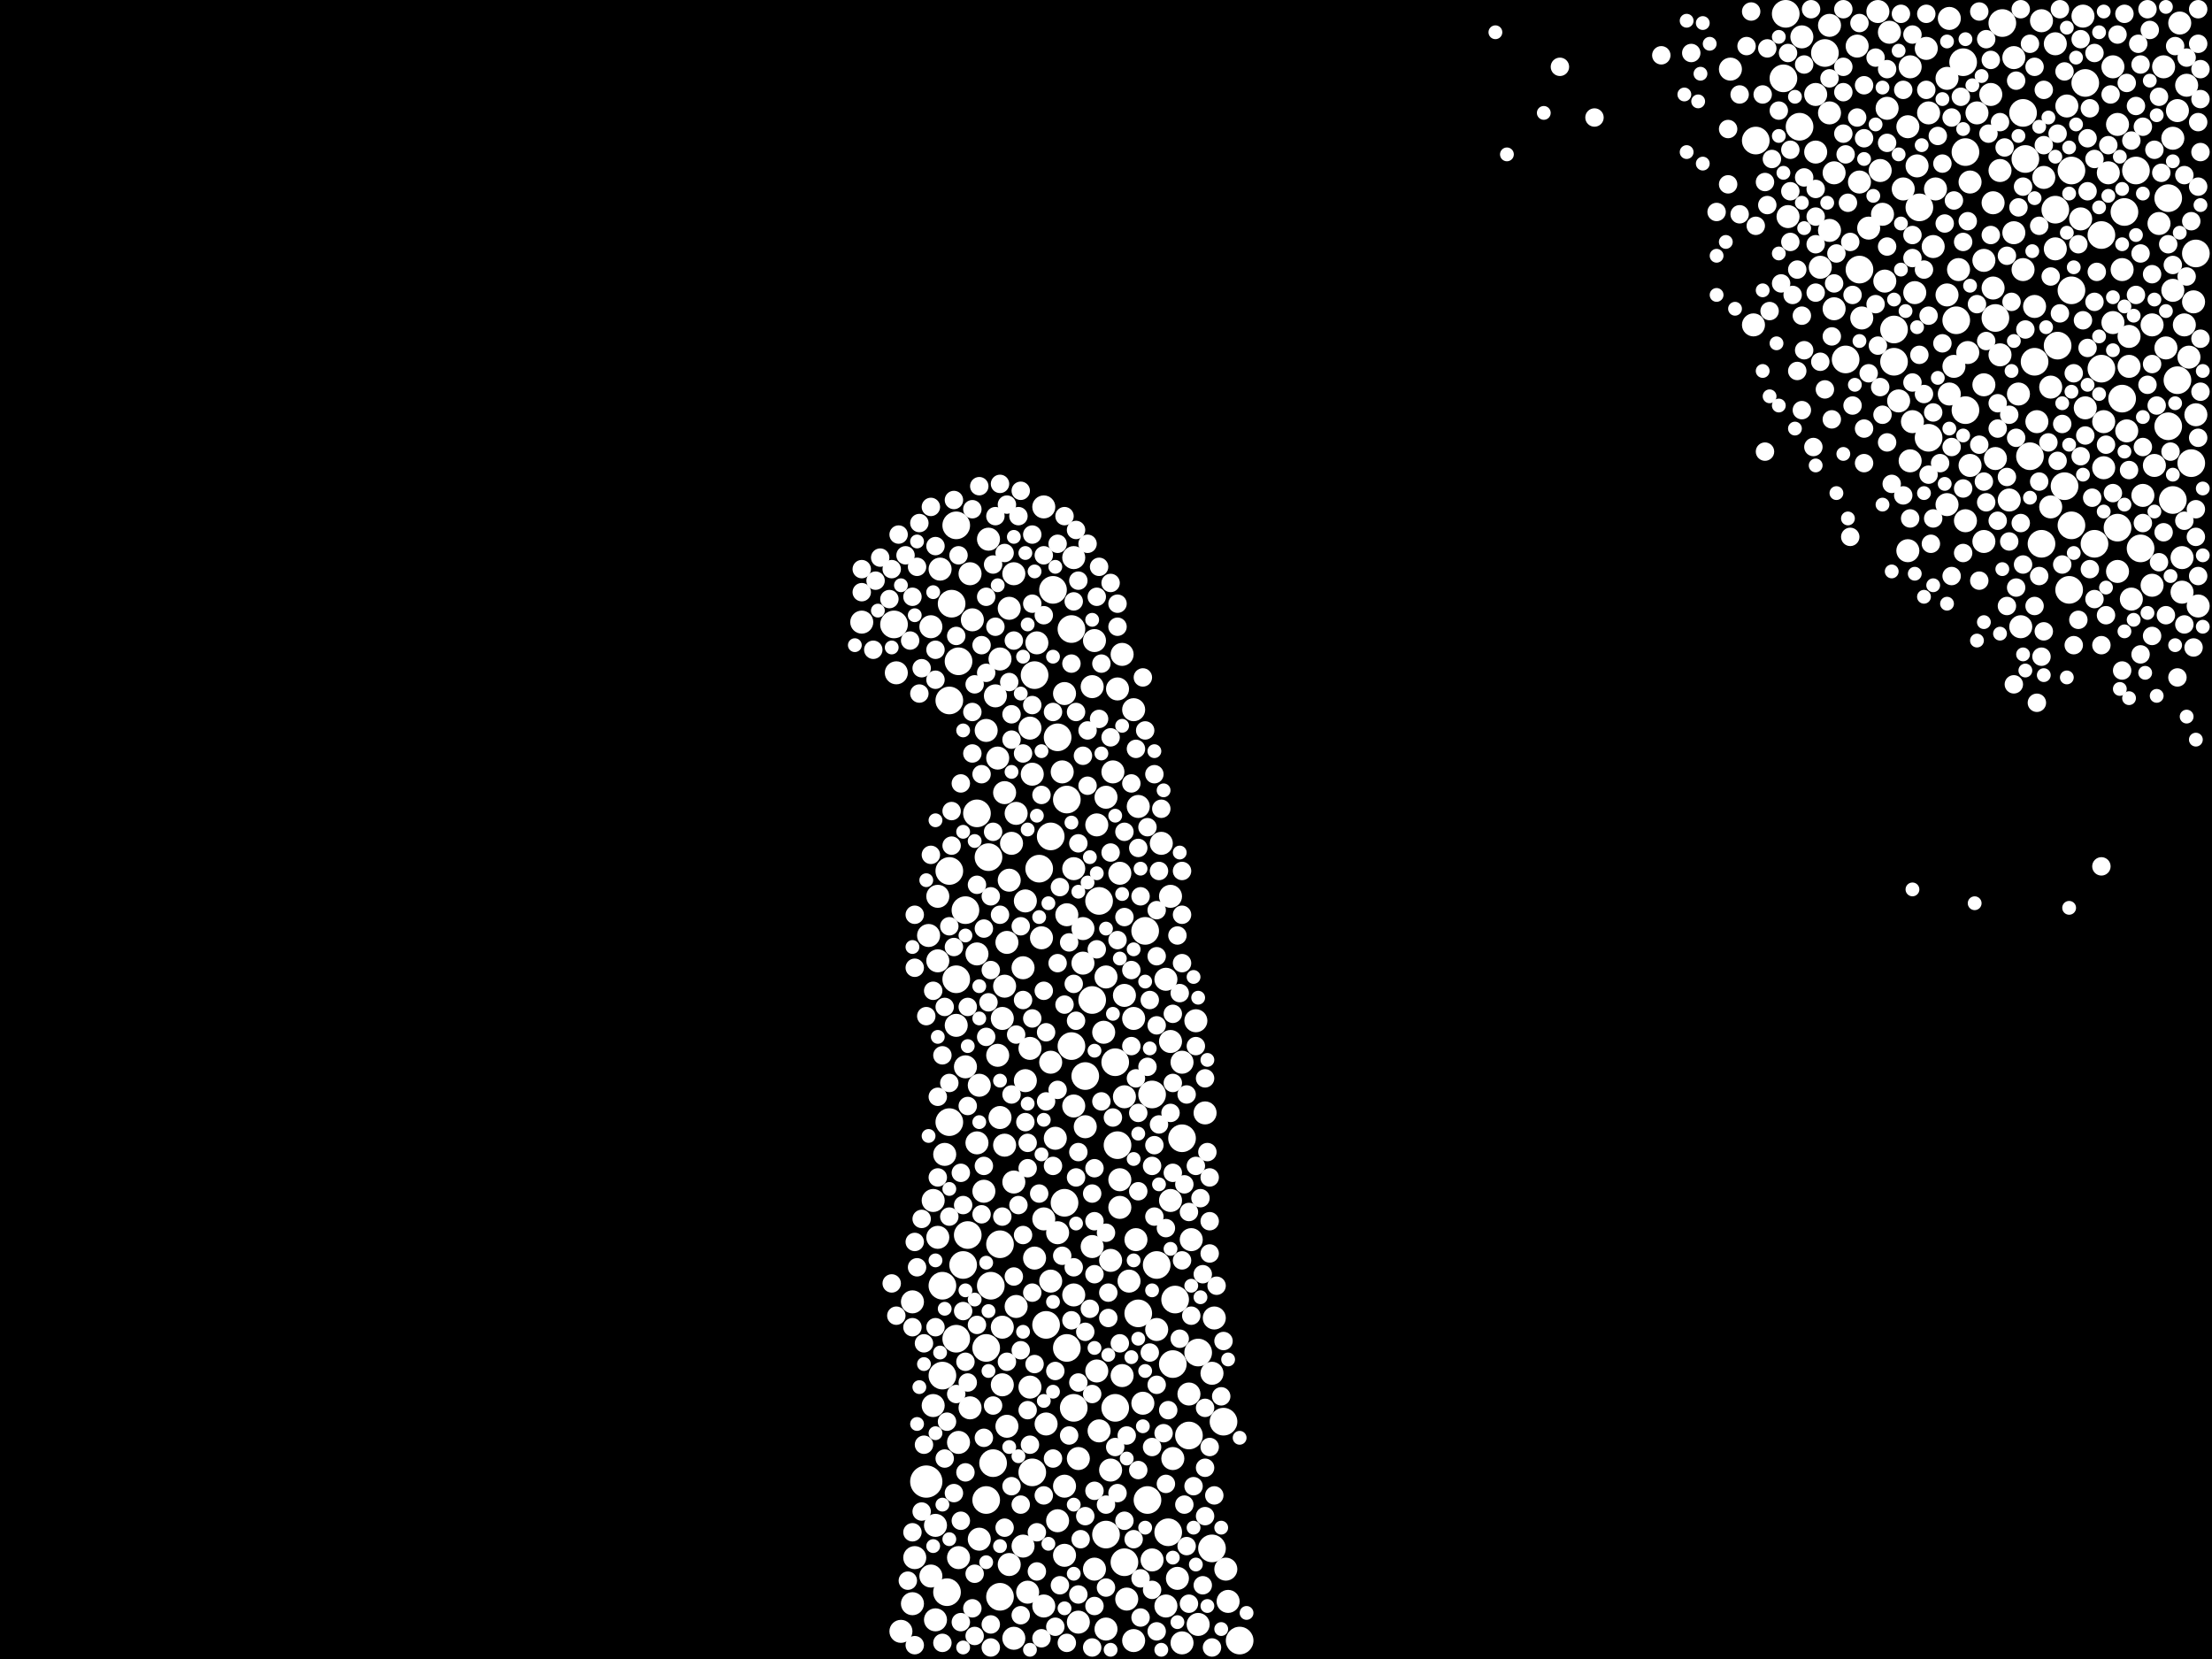 <?xml version="1.0" encoding="utf-8"?>
<svg xmlns="http://www.w3.org/2000/svg"
     xmlns:xlink="http://www.w3.org/1999/xlink" width="1920" height="1440" >

            <defs>
            <style type="text/css"><![CDATA[
circle {stroke: none;}
.c0 {fill: #FFFFFF;}
]]></style>
            </defs>
<rect x="0" y="0" width="1920" height="1440" fill="black"/>
<circle cx="804" cy="1286" r="14" class="c0"/>
<circle cx="1644" cy="314" r="12" class="c0"/>
<circle cx="1524" cy="122" r="12" class="c0"/>
<circle cx="926" cy="1170" r="12" class="c0"/>
<circle cx="1762" cy="396" r="12" class="c0"/>
<circle cx="994" cy="808" r="12" class="c0"/>
<circle cx="848" cy="706" r="12" class="c0"/>
<circle cx="1842" cy="346" r="12" class="c0"/>
<circle cx="862" cy="1270" r="12" class="c0"/>
<circle cx="1902" cy="402" r="12" class="c0"/>
<circle cx="1706" cy="132" r="12" class="c0"/>
<circle cx="1020" cy="1128" r="12" class="c0"/>
<circle cx="1906" cy="220" r="12" class="c0"/>
<circle cx="932" cy="1222" r="12" class="c0"/>
<circle cx="1548" cy="68" r="12" class="c0"/>
<circle cx="836" cy="1098" r="12" class="c0"/>
<circle cx="832" cy="574" r="12" class="c0"/>
<circle cx="1704" cy="54" r="12" class="c0"/>
<circle cx="988" cy="1140" r="12" class="c0"/>
<circle cx="1890" cy="330" r="12" class="c0"/>
<circle cx="1796" cy="512" r="12" class="c0"/>
<circle cx="1040" cy="1174" r="12" class="c0"/>
<circle cx="1810" cy="72" r="12" class="c0"/>
<circle cx="1602" cy="312" r="12" class="c0"/>
<circle cx="1014" cy="1330" r="12" class="c0"/>
<circle cx="1858" cy="476" r="12" class="c0"/>
<circle cx="824" cy="756" r="12" class="c0"/>
<circle cx="1758" cy="138" r="12" class="c0"/>
<circle cx="1562" cy="110" r="12" class="c0"/>
<circle cx="1792" cy="422" r="12" class="c0"/>
<circle cx="1798" cy="148" r="12" class="c0"/>
<circle cx="918" cy="640" r="12" class="c0"/>
<circle cx="860" cy="1116" r="12" class="c0"/>
<circle cx="1882" cy="172" r="12" class="c0"/>
<circle cx="1052" cy="1344" r="12" class="c0"/>
<circle cx="968" cy="1222" r="12" class="c0"/>
<circle cx="1738" cy="20" r="12" class="c0"/>
<circle cx="948" cy="868" r="12" class="c0"/>
<circle cx="1018" cy="1184" r="12" class="c0"/>
<circle cx="1844" cy="184" r="12" class="c0"/>
<circle cx="1886" cy="434" r="12" class="c0"/>
<circle cx="1772" cy="472" r="12" class="c0"/>
<circle cx="954" cy="782" r="12" class="c0"/>
<circle cx="858" cy="744" r="12" class="c0"/>
<circle cx="1732" cy="276" r="12" class="c0"/>
<circle cx="1614" cy="234" r="12" class="c0"/>
<circle cx="930" cy="546" r="12" class="c0"/>
<circle cx="1550" cy="12" r="12" class="c0"/>
<circle cx="840" cy="1072" r="12" class="c0"/>
<circle cx="856" cy="1302" r="12" class="c0"/>
<circle cx="926" cy="694" r="12" class="c0"/>
<circle cx="1756" cy="98" r="12" class="c0"/>
<circle cx="856" cy="1170" r="12" class="c0"/>
<circle cx="996" cy="1302" r="12" class="c0"/>
<circle cx="830" cy="1162" r="12" class="c0"/>
<circle cx="924" cy="1044" r="12" class="c0"/>
<circle cx="898" cy="586" r="12" class="c0"/>
<circle cx="1644" cy="286" r="12" class="c0"/>
<circle cx="824" cy="608" r="12" class="c0"/>
<circle cx="1798" cy="252" r="12" class="c0"/>
<circle cx="1062" cy="1234" r="12" class="c0"/>
<circle cx="976" cy="1356" r="12" class="c0"/>
<circle cx="1584" cy="46" r="12" class="c0"/>
<circle cx="824" cy="974" r="12" class="c0"/>
<circle cx="1026" cy="988" r="12" class="c0"/>
<circle cx="1698" cy="278" r="12" class="c0"/>
<circle cx="1666" cy="180" r="12" class="c0"/>
<circle cx="1076" cy="1424" r="12" class="c0"/>
<circle cx="818" cy="1116" r="12" class="c0"/>
<circle cx="1004" cy="1098" r="12" class="c0"/>
<circle cx="960" cy="1332" r="12" class="c0"/>
<circle cx="838" cy="790" r="12" class="c0"/>
<circle cx="1824" cy="320" r="12" class="c0"/>
<circle cx="822" cy="1382" r="12" class="c0"/>
<circle cx="914" cy="512" r="12" class="c0"/>
<circle cx="868" cy="1386" r="12" class="c0"/>
<circle cx="1882" cy="370" r="12" class="c0"/>
<circle cx="902" cy="754" r="12" class="c0"/>
<circle cx="830" cy="456" r="12" class="c0"/>
<circle cx="1032" cy="1246" r="12" class="c0"/>
<circle cx="912" cy="726" r="12" class="c0"/>
<circle cx="1674" cy="380" r="12" class="c0"/>
<circle cx="1818" cy="472" r="12" class="c0"/>
<circle cx="970" cy="994" r="12" class="c0"/>
<circle cx="896" cy="1278" r="12" class="c0"/>
<circle cx="826" cy="524" r="12" class="c0"/>
<circle cx="1766" cy="314" r="12" class="c0"/>
<circle cx="1706" cy="356" r="12" class="c0"/>
<circle cx="1824" cy="204" r="12" class="c0"/>
<circle cx="1798" cy="456" r="12" class="c0"/>
<circle cx="1786" cy="300" r="12" class="c0"/>
<circle cx="1784" cy="182" r="12" class="c0"/>
<circle cx="830" cy="850" r="12" class="c0"/>
<circle cx="1000" cy="950" r="12" class="c0"/>
<circle cx="776" cy="542" r="12" class="c0"/>
<circle cx="908" cy="1150" r="12" class="c0"/>
<circle cx="1838" cy="458" r="12" class="c0"/>
<circle cx="818" cy="1194" r="12" class="c0"/>
<circle cx="1854" cy="148" r="12" class="c0"/>
<circle cx="868" cy="1080" r="12" class="c0"/>
<circle cx="968" cy="922" r="12" class="c0"/>
<circle cx="930" cy="908" r="12" class="c0"/>
<circle cx="942" cy="934" r="12" class="c0"/>
<circle cx="1752" cy="342" r="10" class="c0"/>
<circle cx="1846" cy="374" r="10" class="c0"/>
<circle cx="838" cy="926" r="10" class="c0"/>
<circle cx="960" cy="848" r="10" class="c0"/>
<circle cx="1838" cy="108" r="10" class="c0"/>
<circle cx="1018" cy="1266" r="10" class="c0"/>
<circle cx="844" cy="538" r="10" class="c0"/>
<circle cx="948" cy="1082" r="10" class="c0"/>
<circle cx="970" cy="598" r="10" class="c0"/>
<circle cx="964" cy="1094" r="10" class="c0"/>
<circle cx="906" cy="1058" r="10" class="c0"/>
<circle cx="924" cy="1290" r="10" class="c0"/>
<circle cx="1748" cy="50" r="10" class="c0"/>
<circle cx="876" cy="528" r="10" class="c0"/>
<circle cx="1706" cy="452" r="10" class="c0"/>
<circle cx="1710" cy="158" r="10" class="c0"/>
<circle cx="1638" cy="94" r="10" class="c0"/>
<circle cx="1012" cy="850" r="10" class="c0"/>
<circle cx="1034" cy="1076" r="10" class="c0"/>
<circle cx="1004" cy="1154" r="10" class="c0"/>
<circle cx="1674" cy="98" r="10" class="c0"/>
<circle cx="906" cy="440" r="10" class="c0"/>
<circle cx="882" cy="706" r="10" class="c0"/>
<circle cx="1588" cy="200" r="10" class="c0"/>
<circle cx="1780" cy="336" r="10" class="c0"/>
<circle cx="980" cy="1112" r="10" class="c0"/>
<circle cx="1878" cy="58" r="10" class="c0"/>
<circle cx="1886" cy="120" r="10" class="c0"/>
<circle cx="1696" cy="318" r="10" class="c0"/>
<circle cx="888" cy="840" r="10" class="c0"/>
<circle cx="1860" cy="430" r="10" class="c0"/>
<circle cx="1032" cy="1210" r="10" class="c0"/>
<circle cx="894" cy="1204" r="10" class="c0"/>
<circle cx="782" cy="1416" r="10" class="c0"/>
<circle cx="1894" cy="484" r="10" class="c0"/>
<circle cx="1656" cy="110" r="10" class="c0"/>
<circle cx="942" cy="978" r="10" class="c0"/>
<circle cx="972" cy="1048" r="10" class="c0"/>
<circle cx="1664" cy="144" r="10" class="c0"/>
<circle cx="1522" cy="282" r="10" class="c0"/>
<circle cx="1896" cy="282" r="10" class="c0"/>
<circle cx="1730" cy="250" r="10" class="c0"/>
<circle cx="1716" cy="98" r="10" class="c0"/>
<circle cx="1880" cy="302" r="10" class="c0"/>
<circle cx="1662" cy="254" r="10" class="c0"/>
<circle cx="1690" cy="438" r="10" class="c0"/>
<circle cx="916" cy="988" r="10" class="c0"/>
<circle cx="1026" cy="922" r="10" class="c0"/>
<circle cx="992" cy="1218" r="10" class="c0"/>
<circle cx="932" cy="960" r="10" class="c0"/>
<circle cx="850" cy="1336" r="10" class="c0"/>
<circle cx="984" cy="616" r="10" class="c0"/>
<circle cx="868" cy="970" r="10" class="c0"/>
<circle cx="890" cy="782" r="10" class="c0"/>
<circle cx="986" cy="1076" r="10" class="c0"/>
<circle cx="880" cy="1422" r="10" class="c0"/>
<circle cx="906" cy="1394" r="10" class="c0"/>
<circle cx="1850" cy="520" r="10" class="c0"/>
<circle cx="912" cy="922" r="10" class="c0"/>
<circle cx="1692" cy="342" r="10" class="c0"/>
<circle cx="1552" cy="188" r="10" class="c0"/>
<circle cx="874" cy="818" r="10" class="c0"/>
<circle cx="966" cy="670" r="10" class="c0"/>
<circle cx="964" cy="1276" r="10" class="c0"/>
<circle cx="1834" cy="280" r="10" class="c0"/>
<circle cx="882" cy="1134" r="10" class="c0"/>
<circle cx="1748" cy="202" r="10" class="c0"/>
<circle cx="1890" cy="96" r="10" class="c0"/>
<circle cx="832" cy="1352" r="10" class="c0"/>
<circle cx="870" cy="884" r="10" class="c0"/>
<circle cx="932" cy="1124" r="10" class="c0"/>
<circle cx="1592" cy="150" r="10" class="c0"/>
<circle cx="894" cy="632" r="10" class="c0"/>
<circle cx="1016" cy="904" r="10" class="c0"/>
<circle cx="978" cy="1388" r="10" class="c0"/>
<circle cx="856" cy="634" r="10" class="c0"/>
<circle cx="932" cy="484" r="10" class="c0"/>
<circle cx="972" cy="758" r="10" class="c0"/>
<circle cx="936" cy="1408" r="10" class="c0"/>
<circle cx="832" cy="1252" r="10" class="c0"/>
<circle cx="880" cy="498" r="10" class="c0"/>
<circle cx="1000" cy="1354" r="10" class="c0"/>
<circle cx="976" cy="864" r="10" class="c0"/>
<circle cx="1848" cy="292" r="10" class="c0"/>
<circle cx="1066" cy="1390" r="10" class="c0"/>
<circle cx="1908" cy="526" r="10" class="c0"/>
<circle cx="868" cy="572" r="10" class="c0"/>
<circle cx="924" cy="1350" r="10" class="c0"/>
<circle cx="1736" cy="308" r="10" class="c0"/>
<circle cx="1592" cy="268" r="10" class="c0"/>
<circle cx="830" cy="890" r="10" class="c0"/>
<circle cx="1622" cy="198" r="10" class="c0"/>
<circle cx="848" cy="828" r="10" class="c0"/>
<circle cx="1886" cy="252" r="10" class="c0"/>
<circle cx="878" cy="732" r="10" class="c0"/>
<circle cx="1614" cy="158" r="10" class="c0"/>
<circle cx="1810" cy="354" r="10" class="c0"/>
<circle cx="816" cy="494" r="10" class="c0"/>
<circle cx="1722" cy="470" r="10" class="c0"/>
<circle cx="810" cy="1042" r="10" class="c0"/>
<circle cx="1016" cy="1042" r="10" class="c0"/>
<circle cx="1040" cy="1410" r="10" class="c0"/>
<circle cx="808" cy="544" r="10" class="c0"/>
<circle cx="936" cy="1266" r="10" class="c0"/>
<circle cx="912" cy="1112" r="10" class="c0"/>
<circle cx="1744" cy="434" r="10" class="c0"/>
<circle cx="876" cy="1358" r="10" class="c0"/>
<circle cx="958" cy="896" r="10" class="c0"/>
<circle cx="1588" cy="22" r="10" class="c0"/>
<circle cx="820" cy="1002" r="10" class="c0"/>
<circle cx="1564" cy="32" r="10" class="c0"/>
<circle cx="1768" cy="366" r="10" class="c0"/>
<circle cx="1868" cy="508" r="10" class="c0"/>
<circle cx="1588" cy="98" r="10" class="c0"/>
<circle cx="888" cy="1342" r="10" class="c0"/>
<circle cx="960" cy="1414" r="10" class="c0"/>
<circle cx="872" cy="856" r="10" class="c0"/>
<circle cx="842" cy="1222" r="10" class="c0"/>
<circle cx="874" cy="1238" r="10" class="c0"/>
<circle cx="1780" cy="440" r="10" class="c0"/>
<circle cx="1730" cy="176" r="10" class="c0"/>
<circle cx="1612" cy="40" r="10" class="c0"/>
<circle cx="1756" cy="234" r="10" class="c0"/>
<circle cx="858" cy="468" r="10" class="c0"/>
<circle cx="1656" cy="478" r="10" class="c0"/>
<circle cx="900" cy="558" r="10" class="c0"/>
<circle cx="850" cy="942" r="10" class="c0"/>
<circle cx="1700" cy="234" r="10" class="c0"/>
<circle cx="1892" cy="20" r="10" class="c0"/>
<circle cx="918" cy="1070" r="10" class="c0"/>
<circle cx="898" cy="1092" r="10" class="c0"/>
<circle cx="1038" cy="886" r="10" class="c0"/>
<circle cx="974" cy="1194" r="10" class="c0"/>
<circle cx="896" cy="672" r="10" class="c0"/>
<circle cx="1870" cy="404" r="10" class="c0"/>
<circle cx="1736" cy="148" r="10" class="c0"/>
<circle cx="1692" cy="16" r="10" class="c0"/>
<circle cx="1808" cy="14" r="10" class="c0"/>
<circle cx="1766" cy="266" r="10" class="c0"/>
<circle cx="866" cy="658" r="10" class="c0"/>
<circle cx="1806" cy="190" r="10" class="c0"/>
<circle cx="1868" cy="282" r="10" class="c0"/>
<circle cx="1906" cy="360" r="10" class="c0"/>
<circle cx="1580" cy="232" r="10" class="c0"/>
<circle cx="904" cy="814" r="10" class="c0"/>
<circle cx="1616" cy="276" r="10" class="c0"/>
<circle cx="1722" cy="226" r="10" class="c0"/>
<circle cx="988" cy="700" r="10" class="c0"/>
<circle cx="1026" cy="1426" r="10" class="c0"/>
<circle cx="1678" cy="214" r="10" class="c0"/>
<circle cx="1874" cy="194" r="10" class="c0"/>
<circle cx="1660" cy="366" r="10" class="c0"/>
<circle cx="810" cy="1220" r="10" class="c0"/>
<circle cx="952" cy="716" r="10" class="c0"/>
<circle cx="1898" cy="74" r="10" class="c0"/>
<circle cx="1052" cy="1192" r="10" class="c0"/>
<circle cx="950" cy="1362" r="10" class="c0"/>
<circle cx="812" cy="1324" r="10" class="c0"/>
<circle cx="1834" cy="58" r="10" class="c0"/>
<circle cx="872" cy="994" r="10" class="c0"/>
<circle cx="1728" cy="82" r="10" class="c0"/>
<circle cx="1830" cy="150" r="10" class="c0"/>
<circle cx="778" cy="584" r="10" class="c0"/>
<circle cx="1576" cy="82" r="10" class="c0"/>
<circle cx="1826" cy="366" r="10" class="c0"/>
<circle cx="932" cy="754" r="10" class="c0"/>
<circle cx="880" cy="1026" r="10" class="c0"/>
<circle cx="854" cy="1034" r="10" class="c0"/>
<circle cx="952" cy="1190" r="10" class="c0"/>
<circle cx="1634" cy="186" r="10" class="c0"/>
<circle cx="1658" cy="58" r="10" class="c0"/>
<circle cx="812" cy="1406" r="10" class="c0"/>
<circle cx="1894" cy="514" r="10" class="c0"/>
<circle cx="890" cy="938" r="10" class="c0"/>
<circle cx="864" cy="604" r="10" class="c0"/>
<circle cx="976" cy="952" r="10" class="c0"/>
<circle cx="842" cy="498" r="10" class="c0"/>
<circle cx="814" cy="778" r="10" class="c0"/>
<circle cx="954" cy="1242" r="10" class="c0"/>
<circle cx="1632" cy="148" r="10" class="c0"/>
<circle cx="972" cy="1024" r="10" class="c0"/>
<circle cx="870" cy="1152" r="10" class="c0"/>
<circle cx="814" cy="834" r="10" class="c0"/>
<circle cx="974" cy="568" r="10" class="c0"/>
<circle cx="1794" cy="92" r="10" class="c0"/>
<circle cx="872" cy="688" r="10" class="c0"/>
<circle cx="918" cy="1320" r="10" class="c0"/>
<circle cx="984" cy="1424" r="10" class="c0"/>
<circle cx="1784" cy="38" r="10" class="c0"/>
<circle cx="1838" cy="496" r="10" class="c0"/>
<circle cx="1064" cy="1362" r="10" class="c0"/>
<circle cx="792" cy="1130" r="10" class="c0"/>
<circle cx="1672" cy="42" r="10" class="c0"/>
<circle cx="984" cy="884" r="10" class="c0"/>
<circle cx="848" cy="992" r="10" class="c0"/>
<circle cx="808" cy="1368" r="10" class="c0"/>
<circle cx="1774" cy="154" r="10" class="c0"/>
<circle cx="924" cy="602" r="10" class="c0"/>
<circle cx="1008" cy="732" r="10" class="c0"/>
<circle cx="1022" cy="1370" r="10" class="c0"/>
<circle cx="876" cy="764" r="10" class="c0"/>
<circle cx="1012" cy="1394" r="10" class="c0"/>
<circle cx="960" cy="692" r="10" class="c0"/>
<circle cx="866" cy="916" r="10" class="c0"/>
<circle cx="926" cy="794" r="10" class="c0"/>
<circle cx="1754" cy="544" r="10" class="c0"/>
<circle cx="892" cy="1382" r="10" class="c0"/>
<circle cx="1772" cy="18" r="10" class="c0"/>
<circle cx="1710" cy="404" r="10" class="c0"/>
<circle cx="1046" cy="966" r="10" class="c0"/>
<circle cx="1054" cy="1144" r="10" class="c0"/>
<circle cx="948" cy="596" r="10" class="c0"/>
<circle cx="1648" cy="348" r="10" class="c0"/>
<circle cx="922" cy="670" r="10" class="c0"/>
<circle cx="1016" cy="778" r="10" class="c0"/>
<circle cx="1722" cy="334" r="10" class="c0"/>
<circle cx="1826" cy="406" r="10" class="c0"/>
<circle cx="1502" cy="60" r="10" class="c0"/>
<circle cx="794" cy="1352" r="10" class="c0"/>
<circle cx="950" cy="556" r="10" class="c0"/>
<circle cx="1848" cy="318" r="10" class="c0"/>
<circle cx="894" cy="910" r="10" class="c0"/>
<circle cx="940" cy="806" r="10" class="c0"/>
<circle cx="814" cy="1074" r="10" class="c0"/>
<circle cx="1680" cy="164" r="10" class="c0"/>
<circle cx="1732" cy="398" r="10" class="c0"/>
<circle cx="1900" cy="310" r="10" class="c0"/>
<circle cx="1630" cy="10" r="10" class="c0"/>
<circle cx="1640" cy="28" r="10" class="c0"/>
<circle cx="908" cy="1236" r="10" class="c0"/>
<circle cx="806" cy="812" r="10" class="c0"/>
<circle cx="1690" cy="68" r="10" class="c0"/>
<circle cx="1842" cy="234" r="10" class="c0"/>
<circle cx="792" cy="1392" r="10" class="c0"/>
<circle cx="1652" cy="164" r="10" class="c0"/>
<circle cx="1904" cy="262" r="10" class="c0"/>
<circle cx="1658" cy="400" r="10" class="c0"/>
<circle cx="1784" cy="216" r="10" class="c0"/>
<circle cx="1708" cy="306" r="10" class="c0"/>
<circle cx="870" cy="1202" r="10" class="c0"/>
<circle cx="1576" cy="132" r="10" class="c0"/>
<circle cx="1636" cy="244" r="10" class="c0"/>
<circle cx="1690" cy="256" r="10" class="c0"/>
<circle cx="940" cy="836" r="10" class="c0"/>
<circle cx="748" cy="540" r="10" class="c0"/>
<circle cx="1880" cy="534" r="8" class="c0"/>
<circle cx="998" cy="868" r="8" class="c0"/>
<circle cx="930" cy="576" r="8" class="c0"/>
<circle cx="1838" cy="30" r="8" class="c0"/>
<circle cx="872" cy="480" r="8" class="c0"/>
<circle cx="1790" cy="490" r="8" class="c0"/>
<circle cx="1770" cy="418" r="8" class="c0"/>
<circle cx="950" cy="1060" r="8" class="c0"/>
<circle cx="952" cy="518" r="8" class="c0"/>
<circle cx="774" cy="1114" r="8" class="c0"/>
<circle cx="764" cy="484" r="8" class="c0"/>
<circle cx="1846" cy="72" r="8" class="c0"/>
<circle cx="1718" cy="10" r="8" class="c0"/>
<circle cx="1898" cy="50" r="8" class="c0"/>
<circle cx="1854" cy="256" r="8" class="c0"/>
<circle cx="990" cy="778" r="8" class="c0"/>
<circle cx="792" cy="518" r="8" class="c0"/>
<circle cx="1638" cy="124" r="8" class="c0"/>
<circle cx="1538" cy="138" r="8" class="c0"/>
<circle cx="1006" cy="976" r="8" class="c0"/>
<circle cx="1758" cy="286" r="8" class="c0"/>
<circle cx="1848" cy="408" r="8" class="c0"/>
<circle cx="864" cy="448" r="8" class="c0"/>
<circle cx="1674" cy="274" r="8" class="c0"/>
<circle cx="820" cy="874" r="8" class="c0"/>
<circle cx="1004" cy="1202" r="8" class="c0"/>
<circle cx="1722" cy="418" r="8" class="c0"/>
<circle cx="1684" cy="402" r="8" class="c0"/>
<circle cx="772" cy="520" r="8" class="c0"/>
<circle cx="812" cy="474" r="8" class="c0"/>
<circle cx="1774" cy="548" r="8" class="c0"/>
<circle cx="1878" cy="462" r="8" class="c0"/>
<circle cx="796" cy="492" r="8" class="c0"/>
<circle cx="894" cy="1254" r="8" class="c0"/>
<circle cx="918" cy="836" r="8" class="c0"/>
<circle cx="1564" cy="274" r="8" class="c0"/>
<circle cx="988" cy="1276" r="8" class="c0"/>
<circle cx="1778" cy="384" r="8" class="c0"/>
<circle cx="818" cy="1426" r="8" class="c0"/>
<circle cx="850" cy="422" r="8" class="c0"/>
<circle cx="792" cy="1152" r="8" class="c0"/>
<circle cx="1906" cy="466" r="8" class="c0"/>
<circle cx="846" cy="1420" r="8" class="c0"/>
<circle cx="916" cy="1190" r="8" class="c0"/>
<circle cx="996" cy="926" r="8" class="c0"/>
<circle cx="1672" cy="12" r="8" class="c0"/>
<circle cx="1666" cy="308" r="8" class="c0"/>
<circle cx="1860" cy="110" r="8" class="c0"/>
<circle cx="1036" cy="1290" r="8" class="c0"/>
<circle cx="1724" cy="436" r="8" class="c0"/>
<circle cx="906" cy="534" r="8" class="c0"/>
<circle cx="1638" cy="214" r="8" class="c0"/>
<circle cx="978" cy="1246" r="8" class="c0"/>
<circle cx="1034" cy="1142" r="8" class="c0"/>
<circle cx="1804" cy="212" r="8" class="c0"/>
<circle cx="1766" cy="58" r="8" class="c0"/>
<circle cx="934" cy="1022" r="8" class="c0"/>
<circle cx="964" cy="640" r="8" class="c0"/>
<circle cx="794" cy="794" r="8" class="c0"/>
<circle cx="1576" cy="188" r="8" class="c0"/>
<circle cx="1000" cy="1256" r="8" class="c0"/>
<circle cx="906" cy="860" r="8" class="c0"/>
<circle cx="1808" cy="278" r="8" class="c0"/>
<circle cx="1872" cy="352" r="8" class="c0"/>
<circle cx="1906" cy="442" r="8" class="c0"/>
<circle cx="812" cy="590" r="8" class="c0"/>
<circle cx="1904" cy="562" r="8" class="c0"/>
<circle cx="1618" cy="74" r="8" class="c0"/>
<circle cx="906" cy="482" r="8" class="c0"/>
<circle cx="884" cy="1046" r="8" class="c0"/>
<circle cx="1006" cy="756" r="8" class="c0"/>
<circle cx="848" cy="768" r="8" class="c0"/>
<circle cx="1638" cy="60" r="8" class="c0"/>
<circle cx="812" cy="1152" r="8" class="c0"/>
<circle cx="1658" cy="450" r="8" class="c0"/>
<circle cx="1042" cy="1040" r="8" class="c0"/>
<circle cx="1000" cy="1012" r="8" class="c0"/>
<circle cx="1638" cy="384" r="8" class="c0"/>
<circle cx="1688" cy="194" r="8" class="c0"/>
<circle cx="1786" cy="116" r="8" class="c0"/>
<circle cx="854" cy="1248" r="8" class="c0"/>
<circle cx="886" cy="1172" r="8" class="c0"/>
<circle cx="1602" cy="134" r="8" class="c0"/>
<circle cx="1818" cy="46" r="8" class="c0"/>
<circle cx="870" cy="1056" r="8" class="c0"/>
<circle cx="844" cy="618" r="8" class="c0"/>
<circle cx="1686" cy="298" r="8" class="c0"/>
<circle cx="1812" cy="302" r="8" class="c0"/>
<circle cx="1902" cy="192" r="8" class="c0"/>
<circle cx="886" cy="1306" r="8" class="c0"/>
<circle cx="924" cy="872" r="8" class="c0"/>
<circle cx="852" cy="672" r="8" class="c0"/>
<circle cx="932" cy="1100" r="8" class="c0"/>
<circle cx="976" cy="722" r="8" class="c0"/>
<circle cx="1866" cy="26" r="8" class="c0"/>
<circle cx="834" cy="1320" r="8" class="c0"/>
<circle cx="940" cy="656" r="8" class="c0"/>
<circle cx="1534" cy="42" r="8" class="c0"/>
<circle cx="1004" cy="830" r="8" class="c0"/>
<circle cx="1442" cy="48" r="8" class="c0"/>
<circle cx="1056" cy="1116" r="8" class="c0"/>
<circle cx="1576" cy="254" r="8" class="c0"/>
<circle cx="1618" cy="120" r="8" class="c0"/>
<circle cx="1554" cy="130" r="8" class="c0"/>
<circle cx="1694" cy="388" r="8" class="c0"/>
<circle cx="878" cy="1290" r="8" class="c0"/>
<circle cx="942" cy="1316" r="8" class="c0"/>
<circle cx="962" cy="1144" r="8" class="c0"/>
<circle cx="1022" cy="812" r="8" class="c0"/>
<circle cx="1858" cy="56" r="8" class="c0"/>
<circle cx="828" cy="822" r="8" class="c0"/>
<circle cx="780" cy="464" r="8" class="c0"/>
<circle cx="970" cy="1296" r="8" class="c0"/>
<circle cx="1628" cy="264" r="8" class="c0"/>
<circle cx="1734" cy="452" r="8" class="c0"/>
<circle cx="972" cy="1166" r="8" class="c0"/>
<circle cx="936" cy="504" r="8" class="c0"/>
<circle cx="986" cy="650" r="8" class="c0"/>
<circle cx="1792" cy="62" r="8" class="c0"/>
<circle cx="998" cy="1174" r="8" class="c0"/>
<circle cx="1002" cy="994" r="8" class="c0"/>
<circle cx="1046" cy="1316" r="8" class="c0"/>
<circle cx="1030" cy="950" r="8" class="c0"/>
<circle cx="1834" cy="428" r="8" class="c0"/>
<circle cx="1858" cy="220" r="8" class="c0"/>
<circle cx="1814" cy="494" r="8" class="c0"/>
<circle cx="1002" cy="1056" r="8" class="c0"/>
<circle cx="1752" cy="180" r="8" class="c0"/>
<circle cx="1724" cy="34" r="8" class="c0"/>
<circle cx="1868" cy="316" r="8" class="c0"/>
<circle cx="1046" cy="1274" r="8" class="c0"/>
<circle cx="1026" cy="836" r="8" class="c0"/>
<circle cx="1818" cy="262" r="8" class="c0"/>
<circle cx="988" cy="966" r="8" class="c0"/>
<circle cx="1830" cy="126" r="8" class="c0"/>
<circle cx="872" cy="1326" r="8" class="c0"/>
<circle cx="1744" cy="360" r="8" class="c0"/>
<circle cx="796" cy="1100" r="8" class="c0"/>
<circle cx="828" cy="434" r="8" class="c0"/>
<circle cx="1780" cy="240" r="8" class="c0"/>
<circle cx="814" cy="952" r="8" class="c0"/>
<circle cx="1008" cy="702" r="8" class="c0"/>
<circle cx="1910" cy="86" r="8" class="c0"/>
<circle cx="914" cy="1266" r="8" class="c0"/>
<circle cx="1606" cy="210" r="8" class="c0"/>
<circle cx="838" cy="1278" r="8" class="c0"/>
<circle cx="1908" cy="162" r="8" class="c0"/>
<circle cx="1660" cy="224" r="8" class="c0"/>
<circle cx="1820" cy="236" r="8" class="c0"/>
<circle cx="1030" cy="1342" r="8" class="c0"/>
<circle cx="1046" cy="936" r="8" class="c0"/>
<circle cx="936" cy="1000" r="8" class="c0"/>
<circle cx="1004" cy="1416" r="8" class="c0"/>
<circle cx="904" cy="1422" r="8" class="c0"/>
<circle cx="1026" cy="794" r="8" class="c0"/>
<circle cx="942" cy="1156" r="8" class="c0"/>
<circle cx="920" cy="770" r="8" class="c0"/>
<circle cx="846" cy="1366" r="8" class="c0"/>
<circle cx="956" cy="956" r="8" class="c0"/>
<circle cx="896" cy="464" r="8" class="c0"/>
<circle cx="1660" cy="204" r="8" class="c0"/>
<circle cx="1038" cy="1012" r="8" class="c0"/>
<circle cx="954" cy="492" r="8" class="c0"/>
<circle cx="874" cy="438" r="8" class="c0"/>
<circle cx="944" cy="682" r="8" class="c0"/>
<circle cx="1024" cy="862" r="8" class="c0"/>
<circle cx="844" cy="1396" r="8" class="c0"/>
<circle cx="1670" cy="342" r="8" class="c0"/>
<circle cx="888" cy="654" r="8" class="c0"/>
<circle cx="934" cy="886" r="8" class="c0"/>
<circle cx="1682" cy="118" r="8" class="c0"/>
<circle cx="852" cy="560" r="8" class="c0"/>
<circle cx="1742" cy="526" r="8" class="c0"/>
<circle cx="1726" cy="116" r="8" class="c0"/>
<circle cx="1750" cy="70" r="8" class="c0"/>
<circle cx="928" cy="1246" r="8" class="c0"/>
<circle cx="1642" cy="420" r="8" class="c0"/>
<circle cx="846" cy="594" r="8" class="c0"/>
<circle cx="1044" cy="1376" r="8" class="c0"/>
<circle cx="818" cy="916" r="8" class="c0"/>
<circle cx="934" cy="618" r="8" class="c0"/>
<circle cx="1634" cy="360" r="8" class="c0"/>
<circle cx="936" cy="1384" r="8" class="c0"/>
<circle cx="904" cy="690" r="8" class="c0"/>
<circle cx="854" cy="806" r="8" class="c0"/>
<circle cx="1048" cy="1000" r="8" class="c0"/>
<circle cx="836" cy="1046" r="8" class="c0"/>
<circle cx="834" cy="680" r="8" class="c0"/>
<circle cx="1554" cy="166" r="8" class="c0"/>
<circle cx="1604" cy="176" r="8" class="c0"/>
<circle cx="880" cy="556" r="8" class="c0"/>
<circle cx="860" cy="1410" r="8" class="c0"/>
<circle cx="970" cy="816" r="8" class="c0"/>
<circle cx="948" cy="1036" r="8" class="c0"/>
<circle cx="1814" cy="94" r="8" class="c0"/>
<circle cx="970" cy="544" r="8" class="c0"/>
<circle cx="962" cy="1122" r="8" class="c0"/>
<circle cx="1774" cy="78" r="8" class="c0"/>
<circle cx="1860" cy="454" r="8" class="c0"/>
<circle cx="1012" cy="1288" r="8" class="c0"/>
<circle cx="1908" cy="380" r="8" class="c0"/>
<circle cx="858" cy="870" r="8" class="c0"/>
<circle cx="1810" cy="378" r="8" class="c0"/>
<circle cx="1868" cy="238" r="8" class="c0"/>
<circle cx="914" cy="1012" r="8" class="c0"/>
<circle cx="920" cy="1376" r="8" class="c0"/>
<circle cx="826" cy="734" r="8" class="c0"/>
<circle cx="1816" cy="432" r="8" class="c0"/>
<circle cx="1896" cy="152" r="8" class="c0"/>
<circle cx="1718" cy="386" r="8" class="c0"/>
<circle cx="1870" cy="130" r="8" class="c0"/>
<circle cx="1860" cy="388" r="8" class="c0"/>
<circle cx="1044" cy="1106" r="8" class="c0"/>
<circle cx="1554" cy="210" r="8" class="c0"/>
<circle cx="812" cy="564" r="8" class="c0"/>
<circle cx="1600" cy="58" r="8" class="c0"/>
<circle cx="868" cy="794" r="8" class="c0"/>
<circle cx="984" cy="1336" r="8" class="c0"/>
<circle cx="988" cy="736" r="8" class="c0"/>
<circle cx="1544" cy="96" r="8" class="c0"/>
<circle cx="1050" cy="1088" r="8" class="c0"/>
<circle cx="1018" cy="1018" r="8" class="c0"/>
<circle cx="836" cy="1138" r="8" class="c0"/>
<circle cx="1576" cy="164" r="8" class="c0"/>
<circle cx="840" cy="1200" r="8" class="c0"/>
<circle cx="1790" cy="368" r="8" class="c0"/>
<circle cx="1622" cy="324" r="8" class="c0"/>
<circle cx="954" cy="624" r="8" class="c0"/>
<circle cx="1014" cy="1224" r="8" class="c0"/>
<circle cx="1788" cy="272" r="8" class="c0"/>
<circle cx="826" cy="704" r="8" class="c0"/>
<circle cx="908" cy="896" r="8" class="c0"/>
<circle cx="1632" cy="336" r="8" class="c0"/>
<circle cx="1566" cy="154" r="8" class="c0"/>
<circle cx="1708" cy="192" r="8" class="c0"/>
<circle cx="856" cy="518" r="8" class="c0"/>
<circle cx="1740" cy="128" r="8" class="c0"/>
<circle cx="1618" cy="402" r="8" class="c0"/>
<circle cx="950" cy="1014" r="8" class="c0"/>
<circle cx="1812" cy="120" r="8" class="c0"/>
<circle cx="1600" cy="116" r="8" class="c0"/>
<circle cx="924" cy="448" r="8" class="c0"/>
<circle cx="758" cy="564" r="8" class="c0"/>
<circle cx="1614" cy="20" r="8" class="c0"/>
<circle cx="990" cy="1370" r="8" class="c0"/>
<circle cx="950" cy="1294" r="8" class="c0"/>
<circle cx="936" cy="732" r="8" class="c0"/>
<circle cx="808" cy="440" r="8" class="c0"/>
<circle cx="1818" cy="520" r="8" class="c0"/>
<circle cx="1590" cy="292" r="8" class="c0"/>
<circle cx="1728" cy="52" r="8" class="c0"/>
<circle cx="1552" cy="46" r="8" class="c0"/>
<circle cx="1832" cy="82" r="8" class="c0"/>
<circle cx="802" cy="1254" r="8" class="c0"/>
<circle cx="1844" cy="12" r="8" class="c0"/>
<circle cx="1812" cy="166" r="8" class="c0"/>
<circle cx="820" cy="1266" r="8" class="c0"/>
<circle cx="1354" cy="58" r="8" class="c0"/>
<circle cx="982" cy="908" r="8" class="c0"/>
<circle cx="1716" cy="264" r="8" class="c0"/>
<circle cx="896" cy="612" r="8" class="c0"/>
<circle cx="956" cy="576" r="8" class="c0"/>
<circle cx="1898" cy="240" r="8" class="c0"/>
<circle cx="1028" cy="1306" r="8" class="c0"/>
<circle cx="964" cy="740" r="8" class="c0"/>
<circle cx="892" cy="1224" r="8" class="c0"/>
<circle cx="890" cy="974" r="8" class="c0"/>
<circle cx="1896" cy="452" r="8" class="c0"/>
<circle cx="1536" cy="270" r="8" class="c0"/>
<circle cx="1062" cy="1164" r="8" class="c0"/>
<circle cx="976" cy="1320" r="8" class="c0"/>
<circle cx="982" cy="680" r="8" class="c0"/>
<circle cx="950" cy="1394" r="8" class="c0"/>
<circle cx="828" cy="1296" r="8" class="c0"/>
<circle cx="810" cy="860" r="8" class="c0"/>
<circle cx="908" cy="956" r="8" class="c0"/>
<circle cx="840" cy="960" r="8" class="c0"/>
<circle cx="1696" cy="174" r="8" class="c0"/>
<circle cx="1618" cy="372" r="8" class="c0"/>
<circle cx="1874" cy="84" r="8" class="c0"/>
<circle cx="1882" cy="212" r="8" class="c0"/>
<circle cx="876" cy="592" r="8" class="c0"/>
<circle cx="848" cy="1150" r="8" class="c0"/>
<circle cx="1858" cy="568" r="8" class="c0"/>
<circle cx="1896" cy="542" r="8" class="c0"/>
<circle cx="1010" cy="1244" r="8" class="c0"/>
<circle cx="1734" cy="372" r="8" class="c0"/>
<circle cx="1650" cy="12" r="8" class="c0"/>
<circle cx="1052" cy="1430" r="8" class="c0"/>
<circle cx="1686" cy="142" r="8" class="c0"/>
<circle cx="794" cy="1428" r="8" class="c0"/>
<circle cx="882" cy="898" r="8" class="c0"/>
<circle cx="996" cy="718" r="8" class="c0"/>
<circle cx="1876" cy="150" r="8" class="c0"/>
<circle cx="970" cy="524" r="8" class="c0"/>
<circle cx="1630" cy="300" r="8" class="c0"/>
<circle cx="1026" cy="1094" r="8" class="c0"/>
<circle cx="1018" cy="940" r="8" class="c0"/>
<circle cx="1770" cy="196" r="8" class="c0"/>
<circle cx="1824" cy="560" r="8" class="c0"/>
<circle cx="1002" cy="672" r="8" class="c0"/>
<circle cx="1766" cy="526" r="8" class="c0"/>
<circle cx="1608" cy="256" r="8" class="c0"/>
<circle cx="1060" cy="1212" r="8" class="c0"/>
<circle cx="1750" cy="380" r="8" class="c0"/>
<circle cx="1800" cy="324" r="8" class="c0"/>
<circle cx="1704" cy="210" r="8" class="c0"/>
<circle cx="844" cy="654" r="8" class="c0"/>
<circle cx="1004" cy="890" r="8" class="c0"/>
<circle cx="822" cy="1234" r="8" class="c0"/>
<circle cx="976" cy="796" r="8" class="c0"/>
<circle cx="1806" cy="396" r="8" class="c0"/>
<circle cx="834" cy="1018" r="8" class="c0"/>
<circle cx="1748" cy="594" r="8" class="c0"/>
<circle cx="1864" cy="8" r="8" class="c0"/>
<circle cx="1524" cy="196" r="8" class="c0"/>
<circle cx="896" cy="1122" r="8" class="c0"/>
<circle cx="1744" cy="470" r="8" class="c0"/>
<circle cx="1754" cy="454" r="8" class="c0"/>
<circle cx="856" cy="900" r="8" class="c0"/>
<circle cx="1742" cy="414" r="8" class="c0"/>
<circle cx="886" cy="426" r="8" class="c0"/>
<circle cx="1520" cy="10" r="8" class="c0"/>
<circle cx="1672" cy="78" r="8" class="c0"/>
<circle cx="884" cy="448" r="8" class="c0"/>
<circle cx="860" cy="1430" r="8" class="c0"/>
<circle cx="892" cy="992" r="8" class="c0"/>
<circle cx="982" cy="842" r="8" class="c0"/>
<circle cx="1652" cy="430" r="8" class="c0"/>
<circle cx="1756" cy="490" r="8" class="c0"/>
<circle cx="898" cy="1184" r="8" class="c0"/>
<circle cx="830" cy="1210" r="8" class="c0"/>
<circle cx="1580" cy="314" r="8" class="c0"/>
<circle cx="1678" cy="450" r="8" class="c0"/>
<circle cx="928" cy="818" r="8" class="c0"/>
<circle cx="1532" cy="158" r="8" class="c0"/>
<circle cx="1016" cy="966" r="8" class="c0"/>
<circle cx="938" cy="1336" r="8" class="c0"/>
<circle cx="1888" cy="40" r="8" class="c0"/>
<circle cx="1612" cy="102" r="8" class="c0"/>
<circle cx="864" cy="544" r="8" class="c0"/>
<circle cx="1012" cy="1066" r="8" class="c0"/>
<circle cx="1704" cy="424" r="8" class="c0"/>
<circle cx="1910" cy="132" r="8" class="c0"/>
<circle cx="918" cy="472" r="8" class="c0"/>
<circle cx="1628" cy="50" r="8" class="c0"/>
<circle cx="1910" cy="294" r="8" class="c0"/>
<circle cx="1510" cy="82" r="8" class="c0"/>
<circle cx="1910" cy="60" r="8" class="c0"/>
<circle cx="824" cy="940" r="8" class="c0"/>
<circle cx="902" cy="1036" r="8" class="c0"/>
<circle cx="914" cy="618" r="8" class="c0"/>
<circle cx="880" cy="1108" r="8" class="c0"/>
<circle cx="1856" cy="38" r="8" class="c0"/>
<circle cx="1560" cy="234" r="8" class="c0"/>
<circle cx="1694" cy="102" r="8" class="c0"/>
<circle cx="1050" cy="1060" r="8" class="c0"/>
<circle cx="960" cy="1070" r="8" class="c0"/>
<circle cx="862" cy="722" r="8" class="c0"/>
<circle cx="798" cy="454" r="8" class="c0"/>
<circle cx="790" cy="556" r="8" class="c0"/>
<circle cx="814" cy="1022" r="8" class="c0"/>
<circle cx="896" cy="884" r="8" class="c0"/>
<circle cx="804" cy="882" r="8" class="c0"/>
<circle cx="1500" cy="112" r="8" class="c0"/>
<circle cx="934" cy="460" r="8" class="c0"/>
<circle cx="1828" cy="386" r="8" class="c0"/>
<circle cx="948" cy="1430" r="8" class="c0"/>
<circle cx="862" cy="1220" r="8" class="c0"/>
<circle cx="1874" cy="488" r="8" class="c0"/>
<circle cx="844" cy="442" r="8" class="c0"/>
<circle cx="1770" cy="500" r="8" class="c0"/>
<circle cx="1702" cy="84" r="8" class="c0"/>
<circle cx="878" cy="620" r="8" class="c0"/>
<circle cx="854" cy="1012" r="8" class="c0"/>
<circle cx="1728" cy="204" r="8" class="c0"/>
<circle cx="1546" cy="246" r="8" class="c0"/>
<circle cx="930" cy="1146" r="8" class="c0"/>
<circle cx="1600" cy="80" r="8" class="c0"/>
<circle cx="760" cy="504" r="8" class="c0"/>
<circle cx="1678" cy="358" r="8" class="c0"/>
<circle cx="1908" cy="500" r="8" class="c0"/>
<circle cx="748" cy="514" r="8" class="c0"/>
<circle cx="906" cy="1298" r="8" class="c0"/>
<circle cx="1500" cy="160" r="8" class="c0"/>
<circle cx="1762" cy="38" r="8" class="c0"/>
<circle cx="1468" cy="46" r="8" class="c0"/>
<circle cx="918" cy="946" r="8" class="c0"/>
<circle cx="1908" cy="8" r="8" class="c0"/>
<circle cx="1724" cy="296" r="8" class="c0"/>
<circle cx="886" cy="804" r="8" class="c0"/>
<circle cx="1756" cy="162" r="8" class="c0"/>
<circle cx="1532" cy="392" r="8" class="c0"/>
<circle cx="916" cy="1412" r="8" class="c0"/>
<circle cx="802" cy="1166" r="8" class="c0"/>
<circle cx="1600" cy="8" r="8" class="c0"/>
<circle cx="1660" cy="332" r="8" class="c0"/>
<circle cx="950" cy="1106" r="8" class="c0"/>
<circle cx="1516" cy="40" r="8" class="c0"/>
<circle cx="968" cy="1256" r="8" class="c0"/>
<circle cx="1670" cy="234" r="8" class="c0"/>
<circle cx="1566" cy="56" r="8" class="c0"/>
<circle cx="1774" cy="126" r="8" class="c0"/>
<circle cx="1028" cy="1028" r="8" class="c0"/>
<circle cx="948" cy="1210" r="8" class="c0"/>
<circle cx="1050" cy="1022" r="8" class="c0"/>
<circle cx="1910" cy="340" r="8" class="c0"/>
<circle cx="794" cy="840" r="8" class="c0"/>
<circle cx="1674" cy="412" r="8" class="c0"/>
<circle cx="932" cy="854" r="8" class="c0"/>
<circle cx="992" cy="588" r="8" class="c0"/>
<circle cx="988" cy="1034" r="8" class="c0"/>
<circle cx="960" cy="1378" r="8" class="c0"/>
<circle cx="886" cy="1402" r="8" class="c0"/>
<circle cx="1588" cy="68" r="8" class="c0"/>
<circle cx="860" cy="778" r="8" class="c0"/>
<circle cx="1032" cy="1392" r="8" class="c0"/>
<circle cx="874" cy="1182" r="8" class="c0"/>
<circle cx="1742" cy="222" r="8" class="c0"/>
<circle cx="1560" cy="322" r="8" class="c0"/>
<circle cx="838" cy="1182" r="8" class="c0"/>
<circle cx="800" cy="1058" r="8" class="c0"/>
<circle cx="1886" cy="230" r="8" class="c0"/>
<circle cx="1556" cy="256" r="8" class="c0"/>
<circle cx="1864" cy="334" r="8" class="c0"/>
<circle cx="1652" cy="78" r="8" class="c0"/>
<circle cx="1018" cy="880" r="8" class="c0"/>
<circle cx="1594" cy="220" r="8" class="c0"/>
<circle cx="1574" cy="388" r="8" class="c0"/>
<circle cx="1050" cy="1256" r="8" class="c0"/>
<circle cx="840" cy="874" r="8" class="c0"/>
<circle cx="1908" cy="106" r="8" class="c0"/>
<circle cx="960" cy="1306" r="8" class="c0"/>
<circle cx="896" cy="524" r="8" class="c0"/>
<circle cx="800" cy="1312" r="8" class="c0"/>
<circle cx="1828" cy="534" r="8" class="c0"/>
<circle cx="1660" cy="30" r="8" class="c0"/>
<circle cx="944" cy="472" r="8" class="c0"/>
<circle cx="1804" cy="538" r="8" class="c0"/>
<circle cx="1908" cy="38" r="8" class="c0"/>
<circle cx="926" cy="1426" r="8" class="c0"/>
<circle cx="900" cy="1364" r="8" class="c0"/>
<circle cx="1606" cy="466" r="8" class="c0"/>
<circle cx="878" cy="642" r="8" class="c0"/>
<circle cx="1566" cy="304" r="8" class="c0"/>
<circle cx="1530" cy="82" r="8" class="c0"/>
<circle cx="778" cy="1142" r="8" class="c0"/>
<circle cx="936" cy="1200" r="8" class="c0"/>
<circle cx="1772" cy="570" r="8" class="c0"/>
<circle cx="788" cy="1372" r="8" class="c0"/>
<circle cx="1032" cy="1052" r="8" class="c0"/>
<circle cx="800" cy="580" r="8" class="c0"/>
<circle cx="1854" cy="92" r="8" class="c0"/>
<circle cx="888" cy="1072" r="8" class="c0"/>
<circle cx="900" cy="1330" r="8" class="c0"/>
<circle cx="994" cy="634" r="8" class="c0"/>
<circle cx="1384" cy="102" r="8" class="c0"/>
<circle cx="1868" cy="552" r="8" class="c0"/>
<circle cx="1704" cy="480" r="8" class="c0"/>
<circle cx="1592" cy="246" r="8" class="c0"/>
<circle cx="860" cy="842" r="8" class="c0"/>
<circle cx="1850" cy="122" r="8" class="c0"/>
<circle cx="1608" cy="352" r="8" class="c0"/>
<circle cx="1842" cy="582" r="8" class="c0"/>
<circle cx="1786" cy="400" r="8" class="c0"/>
<circle cx="774" cy="494" r="8" class="c0"/>
<circle cx="932" cy="522" r="8" class="c0"/>
<circle cx="832" cy="482" r="8" class="c0"/>
<circle cx="792" cy="1330" r="8" class="c0"/>
<circle cx="1788" cy="8" r="8" class="c0"/>
<circle cx="824" cy="1056" r="8" class="c0"/>
<circle cx="1534" cy="178" r="8" class="c0"/>
<circle cx="878" cy="950" r="8" class="c0"/>
<circle cx="892" cy="1014" r="8" class="c0"/>
<circle cx="1676" cy="472" r="8" class="c0"/>
<circle cx="888" cy="868" r="8" class="c0"/>
<circle cx="1736" cy="106" r="8" class="c0"/>
<circle cx="966" cy="970" r="8" class="c0"/>
<circle cx="1046" cy="1222" r="8" class="c0"/>
<circle cx="1576" cy="212" r="8" class="c0"/>
<circle cx="1818" cy="138" r="8" class="c0"/>
<circle cx="944" cy="634" r="8" class="c0"/>
<circle cx="868" cy="420" r="8" class="c0"/>
<circle cx="862" cy="490" r="8" class="c0"/>
<circle cx="964" cy="506" r="8" class="c0"/>
<circle cx="824" cy="804" r="8" class="c0"/>
<circle cx="786" cy="482" r="8" class="c0"/>
<circle cx="1824" cy="752" r="8" class="c0"/>
<circle cx="990" cy="1404" r="8" class="c0"/>
<circle cx="856" cy="584" r="8" class="c0"/>
<circle cx="830" cy="552" r="8" class="c0"/>
<circle cx="1054" cy="1298" r="8" class="c0"/>
<circle cx="1800" cy="560" r="8" class="c0"/>
<circle cx="1490" cy="184" r="8" class="c0"/>
<circle cx="1694" cy="500" r="8" class="c0"/>
<circle cx="1572" cy="8" r="8" class="c0"/>
<circle cx="808" cy="742" r="8" class="c0"/>
<circle cx="1026" cy="756" r="8" class="c0"/>
<circle cx="1806" cy="34" r="8" class="c0"/>
<circle cx="922" cy="1090" r="8" class="c0"/>
<circle cx="946" cy="1136" r="8" class="c0"/>
<circle cx="986" cy="936" r="8" class="c0"/>
<circle cx="1734" cy="350" r="8" class="c0"/>
<circle cx="952" cy="824" r="8" class="c0"/>
<circle cx="1890" cy="588" r="8" class="c0"/>
<circle cx="1024" cy="1162" r="8" class="c0"/>
<circle cx="1510" cy="186" r="8" class="c0"/>
<circle cx="1038" cy="908" r="8" class="c0"/>
<circle cx="1754" cy="8" r="8" class="c0"/>
<circle cx="1564" cy="356" r="8" class="c0"/>
<circle cx="1584" cy="338" r="8" class="c0"/>
<circle cx="1590" cy="364" r="8" class="c0"/>
<circle cx="1768" cy="610" r="8" class="c0"/>
<circle cx="852" cy="1054" r="8" class="c0"/>
<circle cx="748" cy="494" r="8" class="c0"/>
<circle cx="1718" cy="504" r="8" class="c0"/>
<circle cx="1750" cy="510" r="8" class="c0"/>
<circle cx="798" cy="602" r="8" class="c0"/>
<circle cx="794" cy="1078" r="8" class="c0"/>
<circle cx="1884" cy="392" r="8" class="c0"/>
<circle cx="834" cy="1408" r="8" class="c0"/>
<circle cx="1746" cy="262" r="8" class="c0"/>
<circle cx="1004" cy="790" r="8" class="c0"/>
<circle cx="1000" cy="1380" r="8" class="c0"/>
<circle cx="1752" cy="118" r="6" class="c0"/>
<circle cx="930" cy="714" r="6" class="c0"/>
<circle cx="1796" cy="168" r="6" class="c0"/>
<circle cx="880" cy="466" r="6" class="c0"/>
<circle cx="850" cy="856" r="6" class="c0"/>
<circle cx="948" cy="538" r="6" class="c0"/>
<circle cx="1854" cy="204" r="6" class="c0"/>
<circle cx="1614" cy="296" r="6" class="c0"/>
<circle cx="1866" cy="70" r="6" class="c0"/>
<circle cx="1060" cy="1414" r="6" class="c0"/>
<circle cx="796" cy="1236" r="6" class="c0"/>
<circle cx="814" cy="900" r="6" class="c0"/>
<circle cx="1842" cy="212" r="6" class="c0"/>
<circle cx="1040" cy="866" r="6" class="c0"/>
<circle cx="1490" cy="256" r="6" class="c0"/>
<circle cx="1682" cy="328" r="6" class="c0"/>
<circle cx="1778" cy="102" r="6" class="c0"/>
<circle cx="1880" cy="270" r="6" class="c0"/>
<circle cx="1888" cy="350" r="6" class="c0"/>
<circle cx="1834" cy="258" r="6" class="c0"/>
<circle cx="914" cy="570" r="6" class="c0"/>
<circle cx="1464" cy="132" r="6" class="c0"/>
<circle cx="1662" cy="498" r="6" class="c0"/>
<circle cx="1000" cy="1120" r="6" class="c0"/>
<circle cx="836" cy="722" r="6" class="c0"/>
<circle cx="962" cy="1176" r="6" class="c0"/>
<circle cx="858" cy="1138" r="6" class="c0"/>
<circle cx="802" cy="1184" r="6" class="c0"/>
<circle cx="1844" cy="392" r="6" class="c0"/>
<circle cx="982" cy="1178" r="6" class="c0"/>
<circle cx="1746" cy="322" r="6" class="c0"/>
<circle cx="836" cy="634" r="6" class="c0"/>
<circle cx="1722" cy="540" r="6" class="c0"/>
<circle cx="810" cy="1342" r="6" class="c0"/>
<circle cx="812" cy="1094" r="6" class="c0"/>
<circle cx="1042" cy="1126" r="6" class="c0"/>
<circle cx="1860" cy="168" r="6" class="c0"/>
<circle cx="1844" cy="266" r="6" class="c0"/>
<circle cx="1912" cy="424" r="6" class="c0"/>
<circle cx="838" cy="1120" r="6" class="c0"/>
<circle cx="1678" cy="508" r="6" class="c0"/>
<circle cx="952" cy="758" r="6" class="c0"/>
<circle cx="876" cy="1256" r="6" class="c0"/>
<circle cx="1800" cy="232" r="6" class="c0"/>
<circle cx="892" cy="542" r="6" class="c0"/>
<circle cx="818" cy="1306" r="6" class="c0"/>
<circle cx="762" cy="530" r="6" class="c0"/>
<circle cx="1860" cy="362" r="6" class="c0"/>
<circle cx="1610" cy="334" r="6" class="c0"/>
<circle cx="910" cy="784" r="6" class="c0"/>
<circle cx="972" cy="832" r="6" class="c0"/>
<circle cx="1670" cy="428" r="6" class="c0"/>
<circle cx="914" cy="1130" r="6" class="c0"/>
<circle cx="992" cy="1238" r="6" class="c0"/>
<circle cx="1808" cy="412" r="6" class="c0"/>
<circle cx="1840" cy="598" r="6" class="c0"/>
<circle cx="1798" cy="340" r="6" class="c0"/>
<circle cx="1812" cy="334" r="6" class="c0"/>
<circle cx="782" cy="508" r="6" class="c0"/>
<circle cx="1826" cy="444" r="6" class="c0"/>
<circle cx="1710" cy="248" r="6" class="c0"/>
<circle cx="1586" cy="176" r="6" class="c0"/>
<circle cx="950" cy="1170" r="6" class="c0"/>
<circle cx="1764" cy="218" r="6" class="c0"/>
<circle cx="960" cy="806" r="6" class="c0"/>
<circle cx="1886" cy="412" r="6" class="c0"/>
<circle cx="1022" cy="1408" r="6" class="c0"/>
<circle cx="1690" cy="36" r="6" class="c0"/>
<circle cx="1822" cy="28" r="6" class="c0"/>
<circle cx="856" cy="1356" r="6" class="c0"/>
<circle cx="1756" cy="568" r="6" class="c0"/>
<circle cx="1048" cy="1394" r="6" class="c0"/>
<circle cx="914" cy="1208" r="6" class="c0"/>
<circle cx="1886" cy="140" r="6" class="c0"/>
<circle cx="1008" cy="1432" r="6" class="c0"/>
<circle cx="878" cy="670" r="6" class="c0"/>
<circle cx="892" cy="720" r="6" class="c0"/>
<circle cx="792" cy="822" r="6" class="c0"/>
<circle cx="1834" cy="304" r="6" class="c0"/>
<circle cx="1688" cy="420" r="6" class="c0"/>
<circle cx="1536" cy="344" r="6" class="c0"/>
<circle cx="936" cy="774" r="6" class="c0"/>
<circle cx="1010" cy="686" r="6" class="c0"/>
<circle cx="1738" cy="494" r="6" class="c0"/>
<circle cx="1794" cy="588" r="6" class="c0"/>
<circle cx="904" cy="652" r="6" class="c0"/>
<circle cx="1076" cy="1248" r="6" class="c0"/>
<circle cx="900" cy="708" r="6" class="c0"/>
<circle cx="1796" cy="386" r="6" class="c0"/>
<circle cx="1826" cy="10" r="6" class="c0"/>
<circle cx="1016" cy="1084" r="6" class="c0"/>
<circle cx="840" cy="908" r="6" class="c0"/>
<circle cx="1648" cy="134" r="6" class="c0"/>
<circle cx="1664" cy="284" r="6" class="c0"/>
<circle cx="774" cy="562" r="6" class="c0"/>
<circle cx="1706" cy="34" r="6" class="c0"/>
<circle cx="820" cy="1136" r="6" class="c0"/>
<circle cx="1474" cy="88" r="6" class="c0"/>
<circle cx="984" cy="824" r="6" class="c0"/>
<circle cx="1038" cy="1358" r="6" class="c0"/>
<circle cx="1668" cy="126" r="6" class="c0"/>
<circle cx="1544" cy="118" r="6" class="c0"/>
<circle cx="1712" cy="74" r="6" class="c0"/>
<circle cx="1576" cy="404" r="6" class="c0"/>
<circle cx="1462" cy="82" r="6" class="c0"/>
<circle cx="1748" cy="296" r="6" class="c0"/>
<circle cx="1758" cy="582" r="6" class="c0"/>
<circle cx="1686" cy="86" r="6" class="c0"/>
<circle cx="824" cy="1336" r="6" class="c0"/>
<circle cx="1790" cy="350" r="6" class="c0"/>
<circle cx="1548" cy="150" r="6" class="c0"/>
<circle cx="810" cy="514" r="6" class="c0"/>
<circle cx="988" cy="984" r="6" class="c0"/>
<circle cx="1060" cy="1326" r="6" class="c0"/>
<circle cx="1762" cy="432" r="6" class="c0"/>
<circle cx="1774" cy="586" r="6" class="c0"/>
<circle cx="1714" cy="784" r="6" class="c0"/>
<circle cx="950" cy="912" r="6" class="c0"/>
<circle cx="984" cy="1094" r="6" class="c0"/>
<circle cx="1802" cy="50" r="6" class="c0"/>
<circle cx="1822" cy="180" r="6" class="c0"/>
<circle cx="1066" cy="1180" r="6" class="c0"/>
<circle cx="1766" cy="172" r="6" class="c0"/>
<circle cx="1870" cy="260" r="6" class="c0"/>
<circle cx="1650" cy="234" r="6" class="c0"/>
<circle cx="856" cy="1096" r="6" class="c0"/>
<circle cx="1048" cy="920" r="6" class="c0"/>
<circle cx="1644" cy="260" r="6" class="c0"/>
<circle cx="1628" cy="108" r="6" class="c0"/>
<circle cx="1844" cy="548" r="6" class="c0"/>
<circle cx="890" cy="480" r="6" class="c0"/>
<circle cx="956" cy="654" r="6" class="c0"/>
<circle cx="994" cy="852" r="6" class="c0"/>
<circle cx="868" cy="938" r="6" class="c0"/>
<circle cx="1830" cy="170" r="6" class="c0"/>
<circle cx="836" cy="1430" r="6" class="c0"/>
<circle cx="1542" cy="298" r="6" class="c0"/>
<circle cx="1864" cy="532" r="6" class="c0"/>
<circle cx="906" cy="1216" r="6" class="c0"/>
<circle cx="1720" cy="66" r="6" class="c0"/>
<circle cx="846" cy="1128" r="6" class="c0"/>
<circle cx="994" cy="1190" r="6" class="c0"/>
<circle cx="1484" cy="38" r="6" class="c0"/>
<circle cx="898" cy="496" r="6" class="c0"/>
<circle cx="1600" cy="394" r="6" class="c0"/>
<circle cx="1692" cy="372" r="6" class="c0"/>
<circle cx="974" cy="630" r="6" class="c0"/>
<circle cx="1530" cy="322" r="6" class="c0"/>
<circle cx="924" cy="1396" r="6" class="c0"/>
<circle cx="1082" cy="1400" r="6" class="c0"/>
<circle cx="1564" cy="176" r="6" class="c0"/>
<circle cx="1828" cy="510" r="6" class="c0"/>
<circle cx="812" cy="712" r="6" class="c0"/>
<circle cx="990" cy="754" r="6" class="c0"/>
<circle cx="1558" cy="372" r="6" class="c0"/>
<circle cx="1034" cy="1116" r="6" class="c0"/>
<circle cx="984" cy="1006" r="6" class="c0"/>
<circle cx="1736" cy="550" r="6" class="c0"/>
<circle cx="932" cy="1306" r="6" class="c0"/>
<circle cx="994" cy="1326" r="6" class="c0"/>
<circle cx="1036" cy="848" r="6" class="c0"/>
<circle cx="1566" cy="198" r="6" class="c0"/>
<circle cx="1506" cy="268" r="6" class="c0"/>
<circle cx="1842" cy="164" r="6" class="c0"/>
<circle cx="1670" cy="518" r="6" class="c0"/>
<circle cx="964" cy="1432" r="6" class="c0"/>
<circle cx="902" cy="796" r="6" class="c0"/>
<circle cx="1660" cy="772" r="6" class="c0"/>
<circle cx="1704" cy="378" r="6" class="c0"/>
<circle cx="1490" cy="222" r="6" class="c0"/>
<circle cx="1648" cy="44" r="6" class="c0"/>
<circle cx="1544" cy="32" r="6" class="c0"/>
<circle cx="858" cy="1190" r="6" class="c0"/>
<circle cx="1626" cy="170" r="6" class="c0"/>
<circle cx="1476" cy="64" r="6" class="c0"/>
<circle cx="866" cy="508" r="6" class="c0"/>
<circle cx="1594" cy="428" r="6" class="c0"/>
<circle cx="1498" cy="210" r="6" class="c0"/>
<circle cx="968" cy="708" r="6" class="c0"/>
<circle cx="1852" cy="538" r="6" class="c0"/>
<circle cx="1604" cy="450" r="6" class="c0"/>
<circle cx="1544" cy="220" r="6" class="c0"/>
<circle cx="910" cy="1340" r="6" class="c0"/>
<circle cx="906" cy="972" r="6" class="c0"/>
<circle cx="1794" cy="202" r="6" class="c0"/>
<circle cx="1888" cy="560" r="6" class="c0"/>
<circle cx="1478" cy="20" r="6" class="c0"/>
<circle cx="1634" cy="76" r="6" class="c0"/>
<circle cx="966" cy="880" r="6" class="c0"/>
<circle cx="1822" cy="292" r="6" class="c0"/>
<circle cx="806" cy="986" r="6" class="c0"/>
<circle cx="988" cy="1162" r="6" class="c0"/>
<circle cx="1844" cy="438" r="6" class="c0"/>
<circle cx="1006" cy="1028" r="6" class="c0"/>
<circle cx="1650" cy="194" r="6" class="c0"/>
<circle cx="974" cy="776" r="6" class="c0"/>
<circle cx="796" cy="470" r="6" class="c0"/>
<circle cx="846" cy="730" r="6" class="c0"/>
<circle cx="1800" cy="480" r="6" class="c0"/>
<circle cx="1802" cy="108" r="6" class="c0"/>
<circle cx="824" cy="1032" r="6" class="c0"/>
<circle cx="1716" cy="556" r="6" class="c0"/>
<circle cx="1796" cy="128" r="6" class="c0"/>
<circle cx="868" cy="1342" r="6" class="c0"/>
<circle cx="1654" cy="270" r="6" class="c0"/>
<circle cx="1690" cy="524" r="6" class="c0"/>
<circle cx="916" cy="492" r="6" class="c0"/>
<circle cx="1884" cy="500" r="6" class="c0"/>
<circle cx="998" cy="910" r="6" class="c0"/>
<circle cx="1872" cy="100" r="6" class="c0"/>
<circle cx="904" cy="1002" r="6" class="c0"/>
<circle cx="1776" cy="284" r="6" class="c0"/>
<circle cx="1912" cy="322" r="6" class="c0"/>
<circle cx="798" cy="1204" r="6" class="c0"/>
<circle cx="1910" cy="178" r="6" class="c0"/>
<circle cx="1298" cy="28" r="6" class="c0"/>
<circle cx="1880" cy="6" r="6" class="c0"/>
<circle cx="1892" cy="202" r="6" class="c0"/>
<circle cx="1796" cy="788" r="6" class="c0"/>
<circle cx="1036" cy="1326" r="6" class="c0"/>
<circle cx="838" cy="812" r="6" class="c0"/>
<circle cx="886" cy="602" r="6" class="c0"/>
<circle cx="804" cy="764" r="6" class="c0"/>
<circle cx="946" cy="744" r="6" class="c0"/>
<circle cx="894" cy="1432" r="6" class="c0"/>
<circle cx="934" cy="1062" r="6" class="c0"/>
<circle cx="1642" cy="496" r="6" class="c0"/>
<circle cx="1464" cy="18" r="6" class="c0"/>
<circle cx="884" cy="1264" r="6" class="c0"/>
<circle cx="1340" cy="98" r="6" class="c0"/>
<circle cx="1704" cy="112" r="6" class="c0"/>
<circle cx="1912" cy="544" r="6" class="c0"/>
<circle cx="850" cy="974" r="6" class="c0"/>
<circle cx="1912" cy="482" r="6" class="c0"/>
<circle cx="888" cy="1156" r="6" class="c0"/>
<circle cx="1558" cy="84" r="6" class="c0"/>
<circle cx="742" cy="560" r="6" class="c0"/>
<circle cx="932" cy="1366" r="6" class="c0"/>
<circle cx="1002" cy="652" r="6" class="c0"/>
<circle cx="1018" cy="1352" r="6" class="c0"/>
<circle cx="1898" cy="622" r="6" class="c0"/>
<circle cx="1852" cy="274" r="6" class="c0"/>
<circle cx="1618" cy="138" r="6" class="c0"/>
<circle cx="816" cy="1174" r="6" class="c0"/>
<circle cx="1840" cy="136" r="6" class="c0"/>
<circle cx="1870" cy="444" r="6" class="c0"/>
<circle cx="1862" cy="584" r="6" class="c0"/>
<circle cx="1308" cy="134" r="6" class="c0"/>
<circle cx="1634" cy="438" r="6" class="c0"/>
<circle cx="944" cy="766" r="6" class="c0"/>
<circle cx="888" cy="570" r="6" class="c0"/>
<circle cx="1024" cy="740" r="6" class="c0"/>
<circle cx="1544" cy="352" r="6" class="c0"/>
<circle cx="812" cy="1244" r="6" class="c0"/>
<circle cx="794" cy="534" r="6" class="c0"/>
<circle cx="1848" cy="606" r="6" class="c0"/>
<circle cx="1906" cy="642" r="6" class="c0"/>
<circle cx="850" cy="884" r="6" class="c0"/>
<circle cx="1794" cy="24" r="6" class="c0"/>
<circle cx="978" cy="1266" r="6" class="c0"/>
<circle cx="1770" cy="110" r="6" class="c0"/>
<circle cx="1872" cy="604" r="6" class="c0"/>
<circle cx="1530" cy="252" r="6" class="c0"/>
<circle cx="1784" cy="136" r="6" class="c0"/>
<circle cx="1478" cy="142" r="6" class="c0"/>
<circle cx="892" cy="958" r="6" class="c0"/>
<circle cx="1822" cy="342" r="6" class="c0"/>
</svg>
